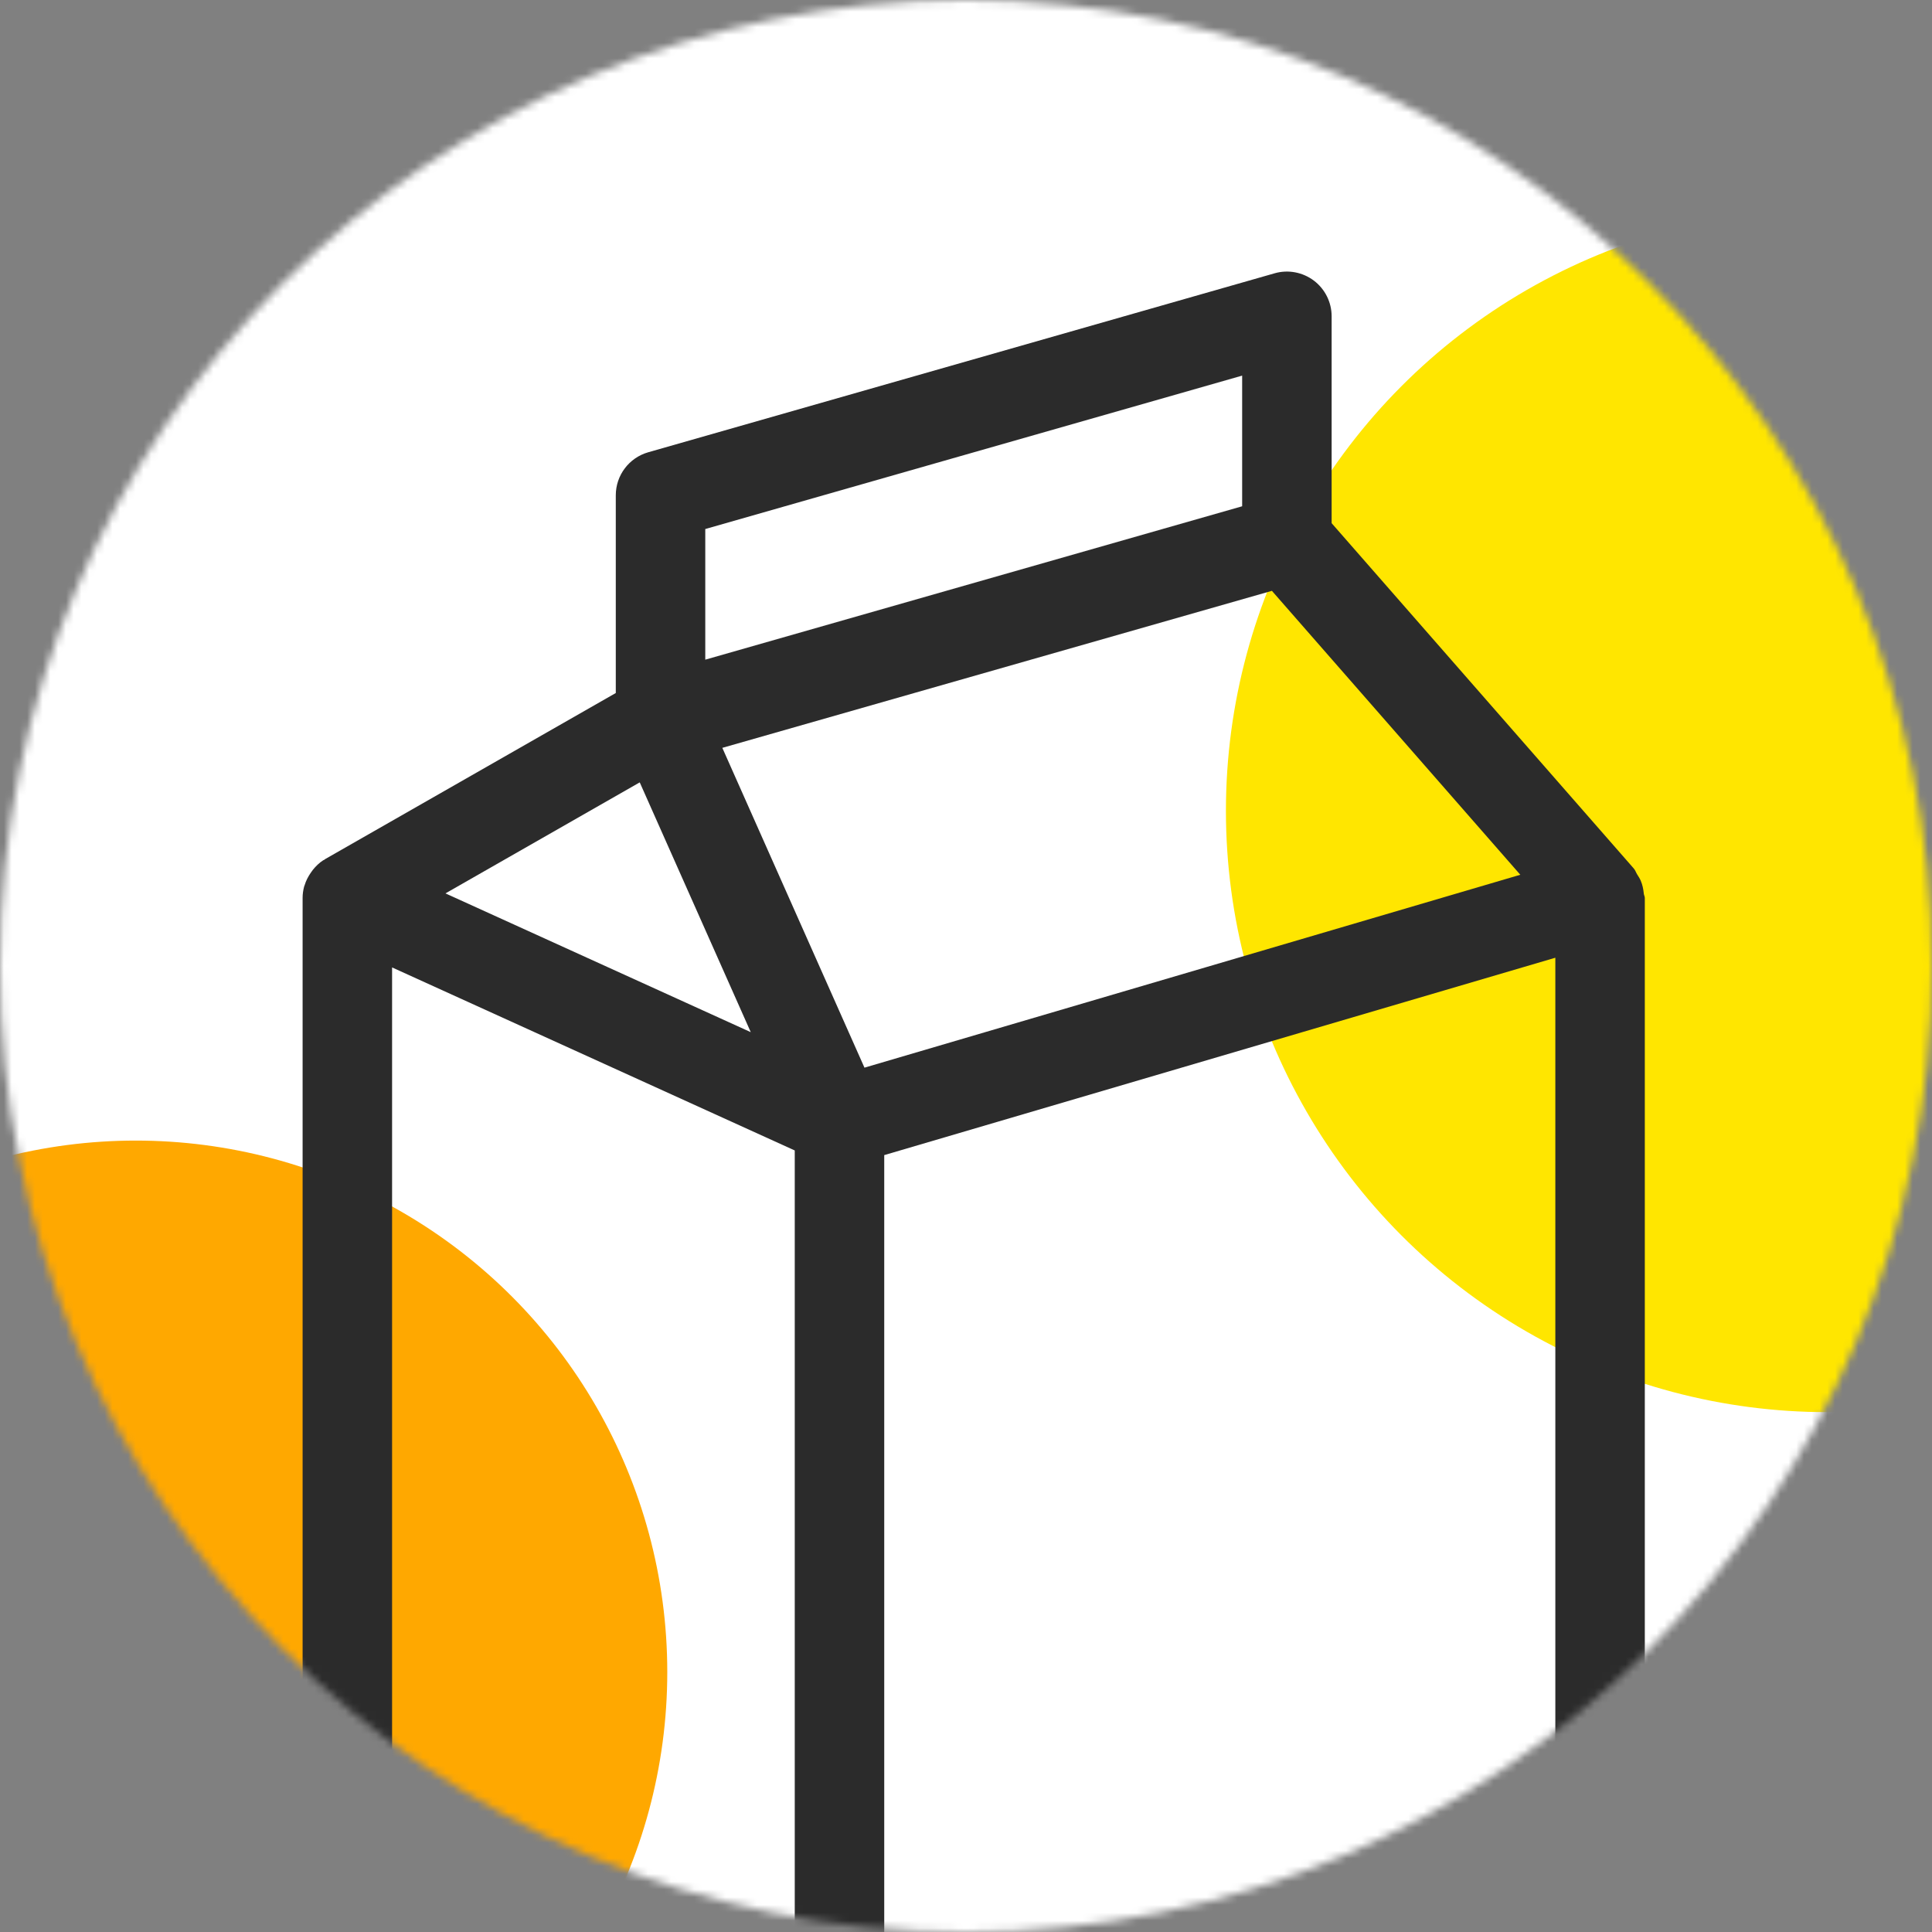 <svg width="249" height="249" viewBox="0 0 249 249" fill="none" xmlns="http://www.w3.org/2000/svg">
<rect x="0" y="0" width="249" height="249" fill="#808080" stroke="none"/>
<mask id="mask0_42_2" style="mask-type:alpha" maskUnits="userSpaceOnUse" x="0" y="0" width="249" height="249">
<path d="M0 124.5C0 55.741 55.741 0 124.5 0V0C193.259 0 249 55.741 249 124.5V124.5C249 193.259 193.259 249 124.5 249V249C55.741 249 0 193.259 0 124.5V124.5Z" fill="black"/>
</mask>
<g mask="url(#mask0_42_2)">
<rect x="-31" y="-22" width="350" height="308" fill="white"/>
<circle id="yellow-circle" cx="235.5" cy="104.5" r="77.5" fill="#FFE600"/>
<circle id="red-circle" cx="17.5" cy="215.5" r="68.5" fill="#FFA800"/>
<path d="M211.857 115.176C211.802 114.601 211.692 114.048 211.461 113.504C211.337 113.211 211.171 112.966 211.002 112.698C210.843 112.445 210.766 112.161 210.563 111.93L171.624 67.428V40.767C171.624 38.956 170.773 37.253 169.332 36.164C167.884 35.077 166.004 34.722 164.275 35.223L83.548 58.288C81.07 58.995 79.364 61.258 79.364 63.832V89.318L41.906 110.722C41.872 110.742 41.855 110.777 41.82 110.797C41.765 110.83 41.701 110.845 41.647 110.88C41.13 111.212 40.705 111.639 40.326 112.102C40.229 112.221 40.151 112.342 40.063 112.469C39.715 112.97 39.434 113.509 39.259 114.096C39.244 114.148 39.214 114.193 39.2 114.246C39.073 114.725 39 115.22 39 115.727V306.013C39 308.274 40.323 310.326 42.379 311.261L105.807 340.092C105.886 340.127 105.973 340.113 106.052 340.146C106.737 340.423 107.452 340.727 108.194 340.727C108.742 340.727 109.285 340.61 109.812 340.61H109.821L207.847 311.662C210.303 310.939 211.986 308.572 211.986 306.013V115.727C211.987 115.534 211.876 115.367 211.857 115.176ZM90.897 68.182L160.091 48.411V65.25L90.897 85.02V68.182ZM82.45 100.834L96.759 133.027L57.413 115.142L82.45 100.834ZM102.429 325.889L50.533 302.3V124.684L102.429 148.273V325.889ZM93.095 96.384L163.926 76.148L195.941 112.741L111.414 137.602L93.095 96.384ZM200.455 301.7L113.962 327.139V148.873L200.455 123.434V301.7Z" fill="#2B2B2B"/>
</g>
</svg>
